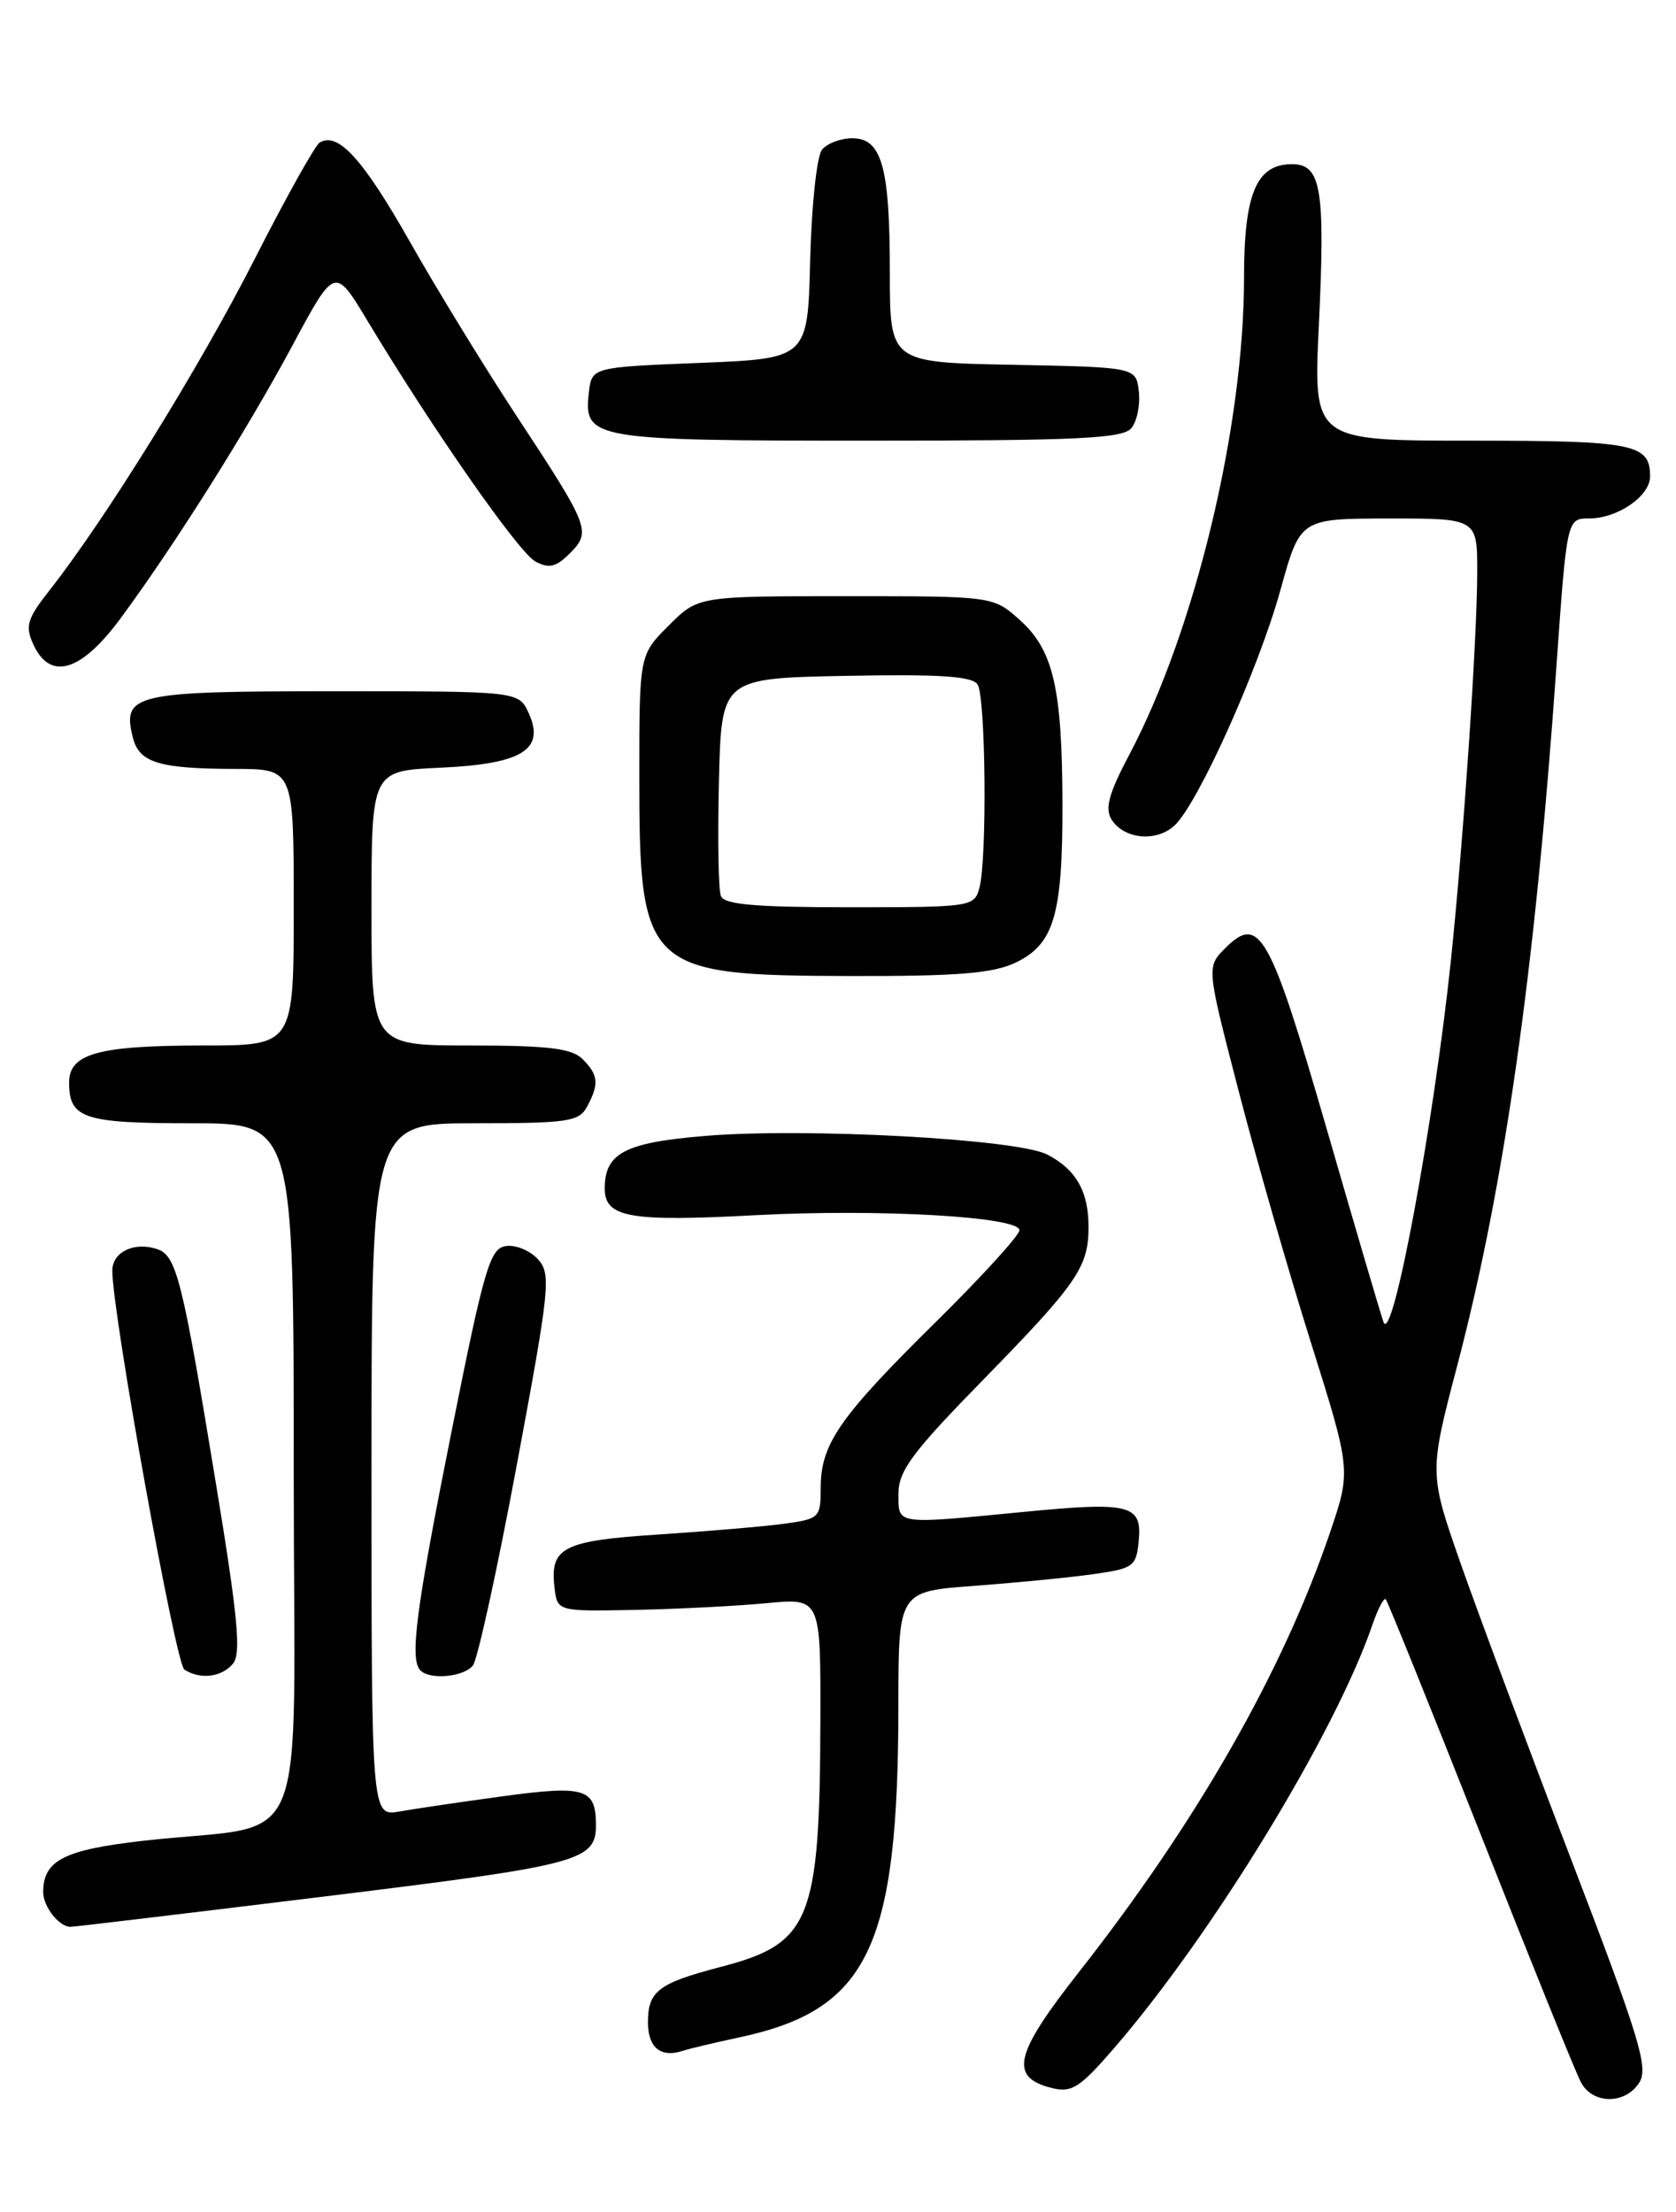 <?xml version="1.0" encoding="UTF-8" standalone="no"?>
<!DOCTYPE svg PUBLIC "-//W3C//DTD SVG 1.1//EN" "http://www.w3.org/Graphics/SVG/1.1/DTD/svg11.dtd" >
<svg xmlns="http://www.w3.org/2000/svg" xmlns:xlink="http://www.w3.org/1999/xlink" version="1.1" viewBox="0 0 194 256">
 <g >
 <path fill="currentColor"
d=" M 189.76 241.01 C 190.83 239.30 189.75 235.76 181.93 215.37 C 176.94 202.36 171.18 186.94 169.13 181.11 C 165.41 170.50 165.41 170.50 168.69 158.00 C 174.15 137.20 177.67 112.44 180.15 77.25 C 181.37 60.00 181.37 60.00 183.96 60.00 C 187.25 60.00 191.00 57.41 191.00 55.14 C 191.00 51.37 189.17 51.00 170.31 51.00 C 152.02 51.00 152.02 51.00 152.66 37.66 C 153.41 21.82 152.94 19.00 149.54 19.00 C 145.44 19.00 144.00 22.40 144.00 32.12 C 144.00 49.39 138.33 72.95 130.72 87.34 C 128.35 91.81 127.87 93.57 128.66 94.84 C 130.09 97.12 133.80 97.49 135.92 95.57 C 138.62 93.13 145.68 77.45 148.22 68.26 C 150.50 60.02 150.50 60.02 160.75 60.01 C 171.00 60.00 171.00 60.00 170.99 66.25 C 170.98 73.96 169.42 96.92 167.96 111.00 C 165.96 130.11 161.17 155.87 160.14 153.00 C 159.84 152.18 156.87 142.09 153.55 130.59 C 147.00 107.97 145.78 105.78 141.84 109.72 C 139.65 111.91 139.65 111.91 143.36 126.20 C 145.39 134.07 149.16 147.18 151.73 155.34 C 156.39 170.17 156.39 170.17 153.96 177.34 C 148.47 193.49 138.53 210.88 124.83 228.31 C 117.39 237.78 116.78 240.41 121.77 241.66 C 124.05 242.23 125.00 241.62 128.95 237.05 C 140.36 223.85 154.55 200.60 158.84 188.09 C 159.48 186.21 160.19 184.86 160.40 185.09 C 160.62 185.31 165.55 197.54 171.37 212.25 C 177.18 226.97 182.41 239.91 183.00 241.00 C 184.37 243.57 188.16 243.57 189.76 241.01 Z  M 85.50 235.81 C 100.51 232.63 103.98 225.42 103.99 197.34 C 104.00 184.18 104.00 184.18 112.75 183.54 C 117.56 183.18 123.75 182.58 126.50 182.19 C 131.21 181.53 131.52 181.31 131.81 178.33 C 132.21 174.13 130.81 173.78 118.48 174.98 C 103.50 176.43 104.00 176.51 104.00 172.86 C 104.00 170.22 105.61 168.06 113.88 159.61 C 124.70 148.53 126.00 146.64 126.00 142.00 C 126.00 137.88 124.55 135.34 121.22 133.62 C 117.75 131.82 93.23 130.49 81.55 131.47 C 72.32 132.24 70.00 133.46 70.00 137.55 C 70.00 140.91 72.87 141.42 87.43 140.64 C 101.68 139.88 118.00 140.81 118.00 142.38 C 118.00 142.97 113.65 147.74 108.34 152.98 C 97.20 163.96 95.01 167.11 95.00 172.14 C 95.00 175.66 94.86 175.79 90.75 176.35 C 88.41 176.67 81.89 177.22 76.27 177.59 C 65.17 178.31 63.65 179.08 64.18 183.69 C 64.50 186.50 64.50 186.50 73.50 186.32 C 78.45 186.22 85.31 185.87 88.75 185.54 C 95.00 184.94 95.00 184.94 94.96 199.22 C 94.89 222.30 93.82 224.94 83.42 227.64 C 76.22 229.52 75.00 230.44 75.00 234.04 C 75.00 236.96 76.46 238.18 79.00 237.36 C 79.82 237.09 82.75 236.40 85.50 235.81 Z  M 37.70 219.47 C 67.44 215.82 69.03 215.39 68.98 211.06 C 68.94 207.00 67.65 206.61 58.34 207.87 C 53.48 208.53 48.04 209.33 46.25 209.65 C 43.00 210.22 43.00 210.22 43.00 170.11 C 43.00 130.00 43.00 130.00 54.96 130.00 C 65.77 130.00 67.03 129.81 67.96 128.07 C 69.37 125.44 69.27 124.41 67.43 122.57 C 66.18 121.33 63.48 121.00 54.43 121.00 C 43.00 121.00 43.00 121.00 43.00 105.11 C 43.00 89.21 43.00 89.21 50.97 88.85 C 60.44 88.42 63.12 86.76 61.20 82.54 C 60.04 80.00 60.04 80.00 38.64 80.00 C 15.46 80.00 14.11 80.31 15.38 85.37 C 16.11 88.27 18.40 88.97 27.25 88.99 C 34.00 89.00 34.00 89.00 34.00 105.00 C 34.00 121.00 34.00 121.00 23.57 121.00 C 11.40 121.00 8.00 121.93 8.00 125.28 C 8.00 129.45 9.66 130.00 22.20 130.00 C 34.00 130.00 34.00 130.00 34.00 170.44 C 34.00 216.36 36.29 210.78 16.50 213.05 C 7.38 214.09 5.00 215.32 5.00 218.99 C 5.00 220.66 6.84 223.00 8.15 223.00 C 8.57 223.00 21.87 221.41 37.70 219.47 Z  M 26.97 192.54 C 27.94 191.37 27.53 187.11 25.01 171.79 C 21.07 147.81 20.43 145.27 18.12 144.54 C 15.47 143.70 13.00 144.92 13.00 147.07 C 13.00 152.02 20.33 192.59 21.34 193.23 C 23.20 194.42 25.66 194.11 26.97 192.54 Z  M 54.74 192.75 C 55.28 192.06 57.57 181.62 59.82 169.54 C 63.65 149.01 63.81 147.45 62.27 145.74 C 61.36 144.74 59.69 144.04 58.56 144.21 C 56.72 144.47 56.06 146.70 52.30 165.50 C 48.13 186.36 47.39 192.05 48.67 193.33 C 49.79 194.45 53.70 194.08 54.74 192.75 Z  M 117.53 111.42 C 122.00 109.30 123.00 105.92 122.98 93.10 C 122.95 79.63 121.93 75.24 118.04 71.75 C 114.97 69.00 114.97 69.00 97.88 69.00 C 80.80 69.00 80.80 69.00 77.40 72.40 C 74.00 75.80 74.00 75.80 74.00 89.95 C 74.00 112.21 74.73 112.90 98.35 112.96 C 110.79 112.99 114.91 112.66 117.53 111.42 Z  M 13.93 71.60 C 20.21 63.09 28.59 49.80 33.89 39.91 C 38.76 30.84 38.76 30.84 42.56 37.17 C 50.14 49.76 60.04 63.95 61.98 64.99 C 63.55 65.83 64.37 65.63 65.95 64.05 C 68.47 61.53 68.26 61.01 59.82 48.18 C 56.09 42.51 50.50 33.38 47.40 27.90 C 42.00 18.38 39.10 15.20 36.99 16.51 C 36.46 16.84 33.04 22.97 29.40 30.13 C 23.09 42.53 12.21 60.08 5.74 68.31 C 3.14 71.60 2.89 72.46 3.85 74.56 C 5.79 78.83 9.36 77.78 13.93 71.60 Z  M 130.95 49.56 C 131.61 48.77 132.00 46.86 131.82 45.31 C 131.50 42.50 131.50 42.50 117.25 42.22 C 103.00 41.95 103.00 41.95 103.00 31.54 C 103.00 19.31 102.07 16.00 98.65 16.00 C 97.33 16.00 95.76 16.59 95.16 17.31 C 94.55 18.04 93.94 23.73 93.78 30.06 C 93.50 41.50 93.50 41.50 81.00 42.00 C 68.50 42.50 68.50 42.50 68.16 45.45 C 67.55 50.84 68.51 51.00 100.57 51.00 C 124.75 51.00 129.96 50.75 130.95 49.56 Z  M 83.44 103.69 C 83.16 102.97 83.06 97.01 83.22 90.44 C 83.50 78.50 83.50 78.50 97.92 78.22 C 108.79 78.01 112.55 78.26 113.16 79.22 C 114.10 80.70 114.27 99.41 113.37 102.75 C 112.78 104.95 112.46 105.00 98.35 105.00 C 87.40 105.00 83.82 104.69 83.44 103.69 Z "/>
</g>
</svg>